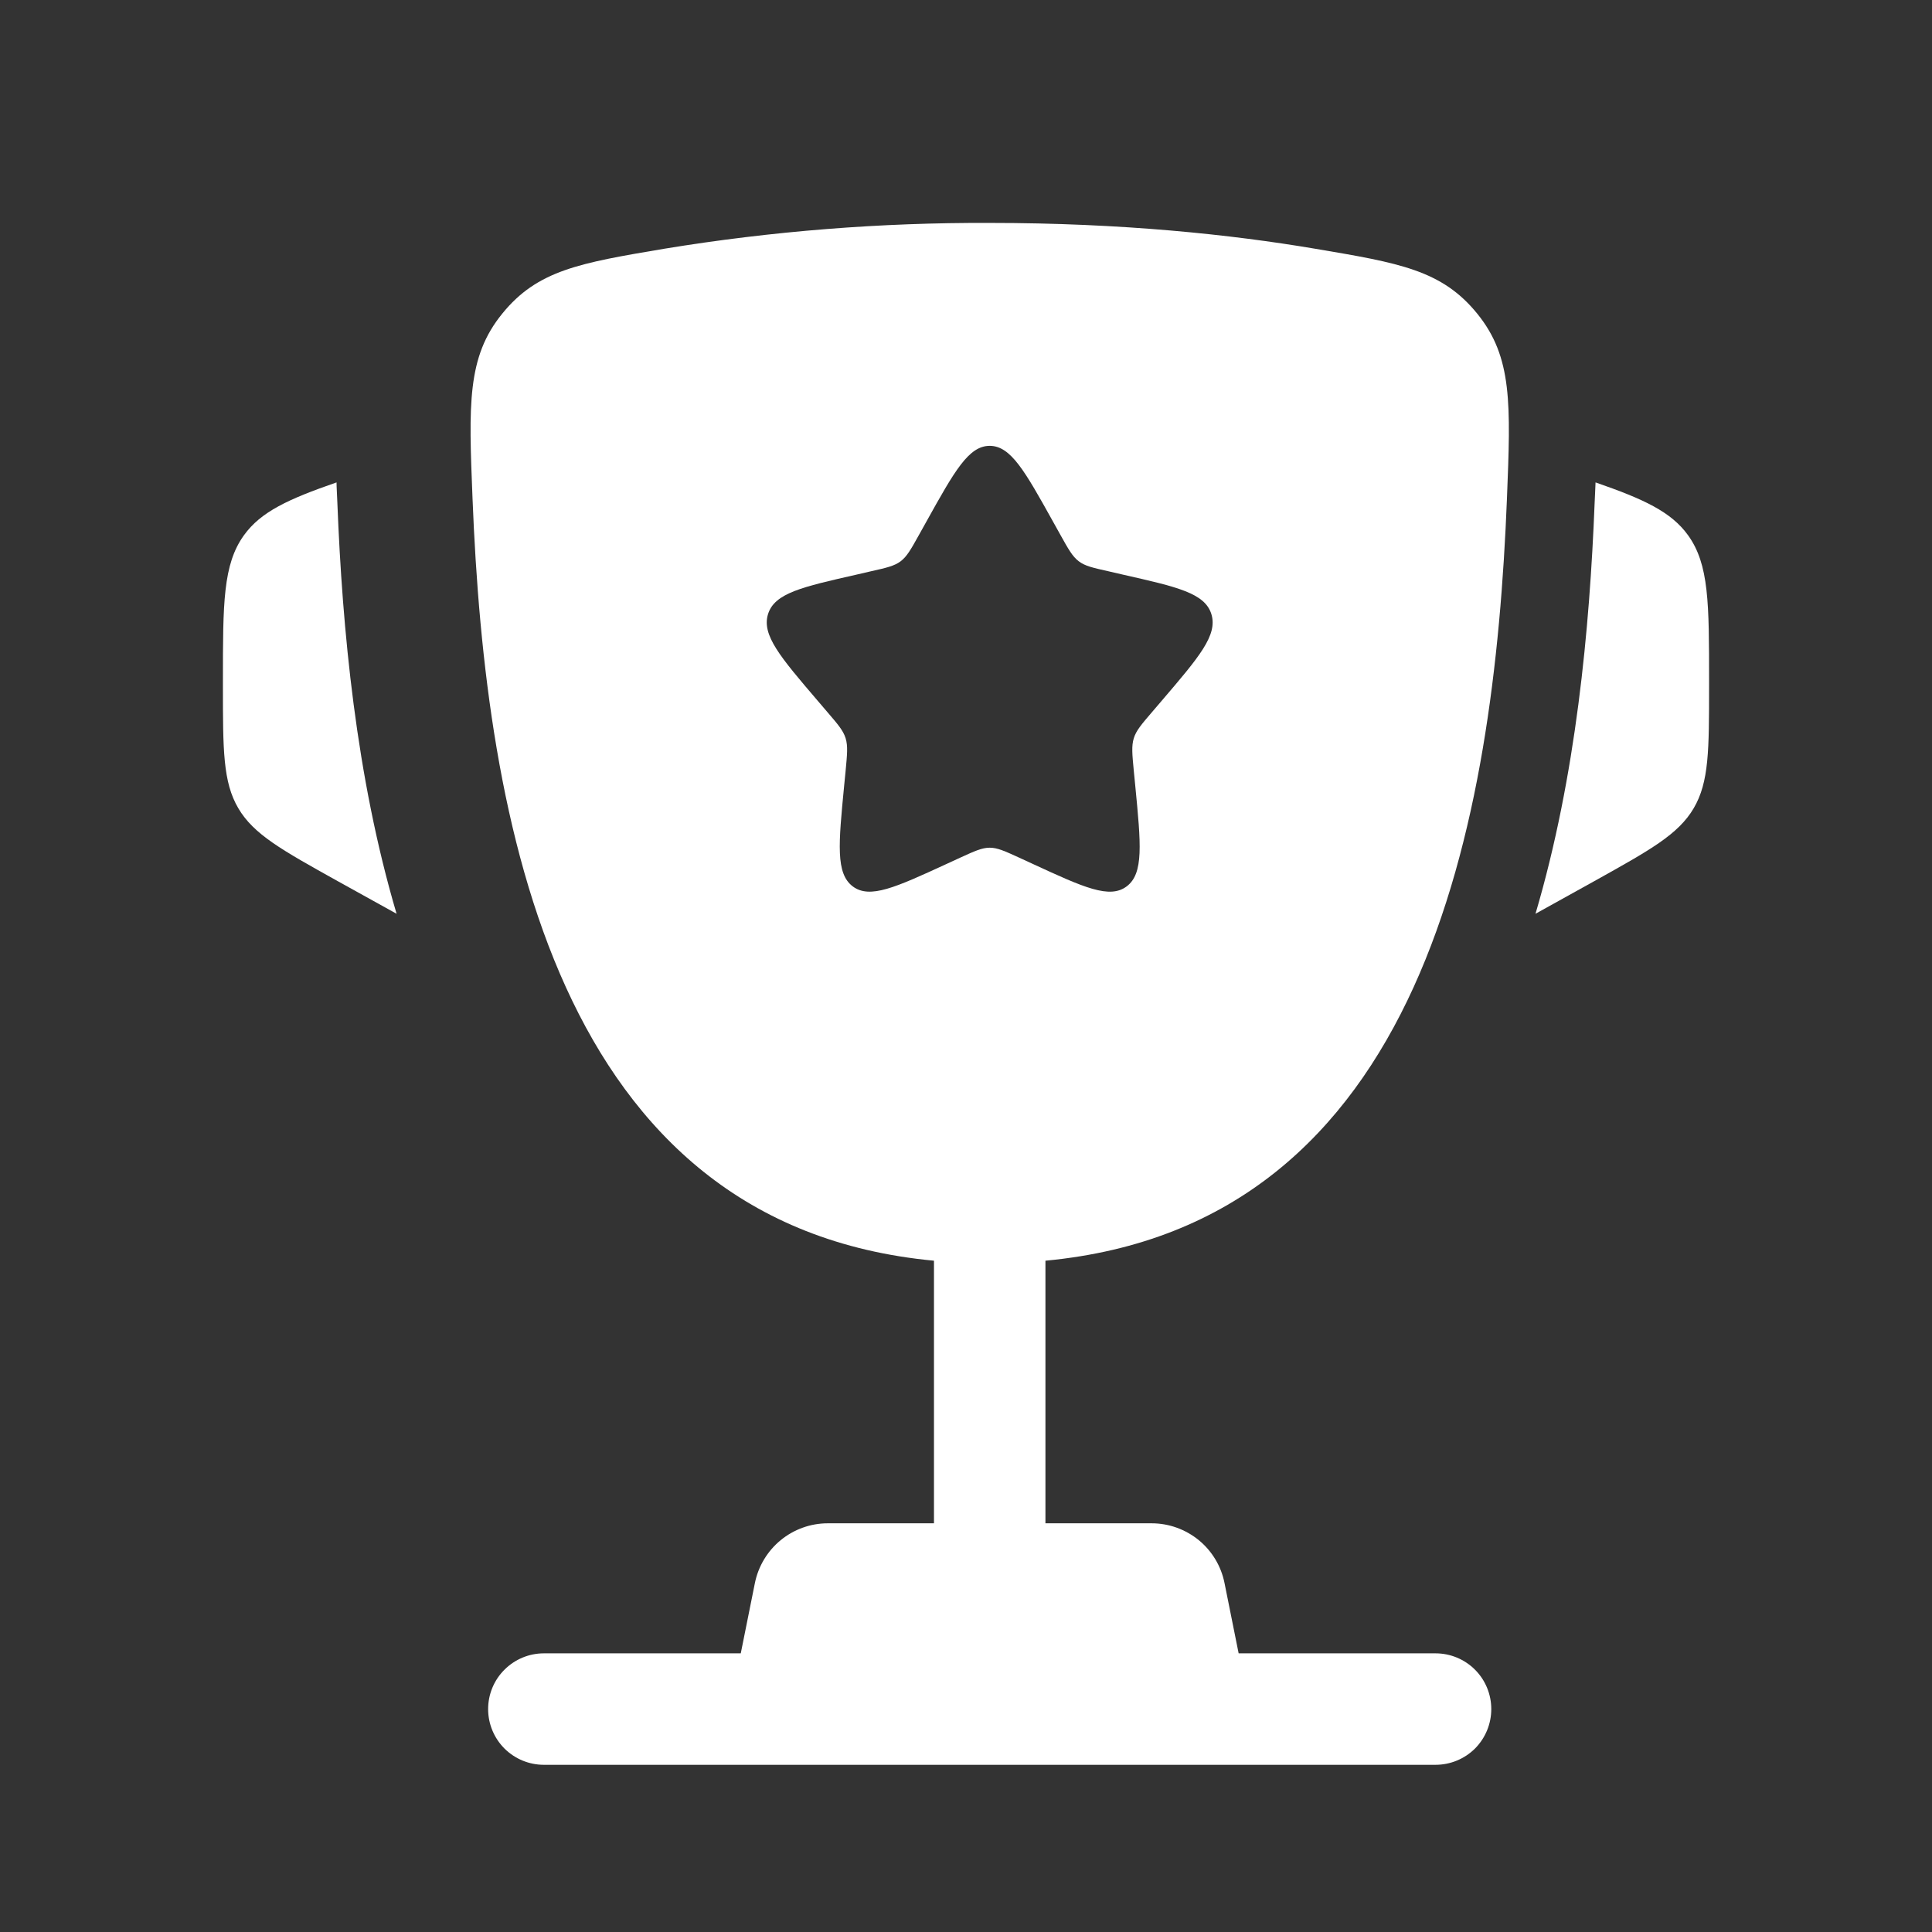 <svg width="26" height="26" viewBox="0 0 26 26" fill="none" xmlns="http://www.w3.org/2000/svg">
<rect x="0" y="0" width="26" height="26" fill="#333333" stroke="none"/>
<path d="M23 9.161V9.234C23 10.094 23 10.525 22.793 10.877C22.586 11.229 22.209 11.438 21.457 11.857L20.664 12.297C21.21 10.449 21.393 8.463 21.46 6.765L21.47 6.544L21.472 6.492C22.123 6.718 22.489 6.887 22.717 7.203C23 7.596 23 8.118 23 9.161ZM3 9.161V9.234C3 10.094 3 10.525 3.207 10.877C3.414 11.229 3.791 11.438 4.543 11.857L5.337 12.297C4.79 10.449 4.607 8.463 4.54 6.765L4.53 6.544L4.529 6.492C3.877 6.718 3.511 6.887 3.283 7.203C3 7.596 3 8.119 3 9.161Z" fill="white"/>
<path fill-rule="evenodd" clip-rule="evenodd" d="M13.319 3C15.103 3 16.572 3.157 17.696 3.347C18.835 3.539 19.404 3.635 19.88 4.221C20.356 4.807 20.33 5.44 20.28 6.706C20.108 11.055 19.17 16.486 14.069 16.966V20.5H15.499C15.73 20.5 15.954 20.581 16.133 20.727C16.312 20.874 16.434 21.078 16.479 21.304L16.669 22.25H19.319C19.518 22.25 19.709 22.329 19.85 22.47C19.99 22.61 20.069 22.801 20.069 23C20.069 23.199 19.99 23.39 19.85 23.531C19.709 23.671 19.518 23.75 19.319 23.75H7.319C7.12 23.75 6.93 23.671 6.789 23.531C6.648 23.39 6.569 23.199 6.569 23C6.569 22.801 6.648 22.61 6.789 22.47C6.93 22.329 7.12 22.25 7.319 22.25H9.969L10.159 21.304C10.205 21.078 10.327 20.874 10.506 20.727C10.684 20.581 10.908 20.5 11.139 20.5H12.569V16.966C7.469 16.486 6.531 11.054 6.359 6.706C6.308 5.44 6.283 4.806 6.759 4.221C7.234 3.635 7.803 3.539 8.942 3.347C10.389 3.11 11.853 2.994 13.319 3ZM14.271 7.199L14.173 7.023C13.793 6.34 13.603 6 13.319 6C13.035 6 12.845 6.34 12.465 7.023L12.367 7.199C12.259 7.393 12.205 7.489 12.121 7.553C12.036 7.617 11.931 7.641 11.721 7.688L11.531 7.732C10.793 7.899 10.424 7.982 10.336 8.264C10.248 8.546 10.5 8.841 11.003 9.429L11.133 9.581C11.276 9.748 11.348 9.831 11.38 9.935C11.412 10.039 11.401 10.15 11.38 10.373L11.36 10.576C11.284 11.361 11.246 11.754 11.475 11.928C11.705 12.102 12.051 11.943 12.742 11.625L12.92 11.543C13.117 11.453 13.215 11.408 13.319 11.408C13.423 11.408 13.521 11.453 13.718 11.543L13.896 11.625C14.587 11.944 14.933 12.102 15.163 11.928C15.393 11.754 15.354 11.361 15.278 10.576L15.258 10.373C15.237 10.15 15.226 10.039 15.258 9.935C15.29 9.831 15.362 9.748 15.505 9.581L15.635 9.429C16.138 8.841 16.39 8.547 16.302 8.264C16.214 7.982 15.845 7.899 15.107 7.732L14.917 7.688C14.707 7.641 14.602 7.618 14.517 7.553C14.433 7.489 14.379 7.393 14.271 7.199Z" fill="white"/>
</svg>

